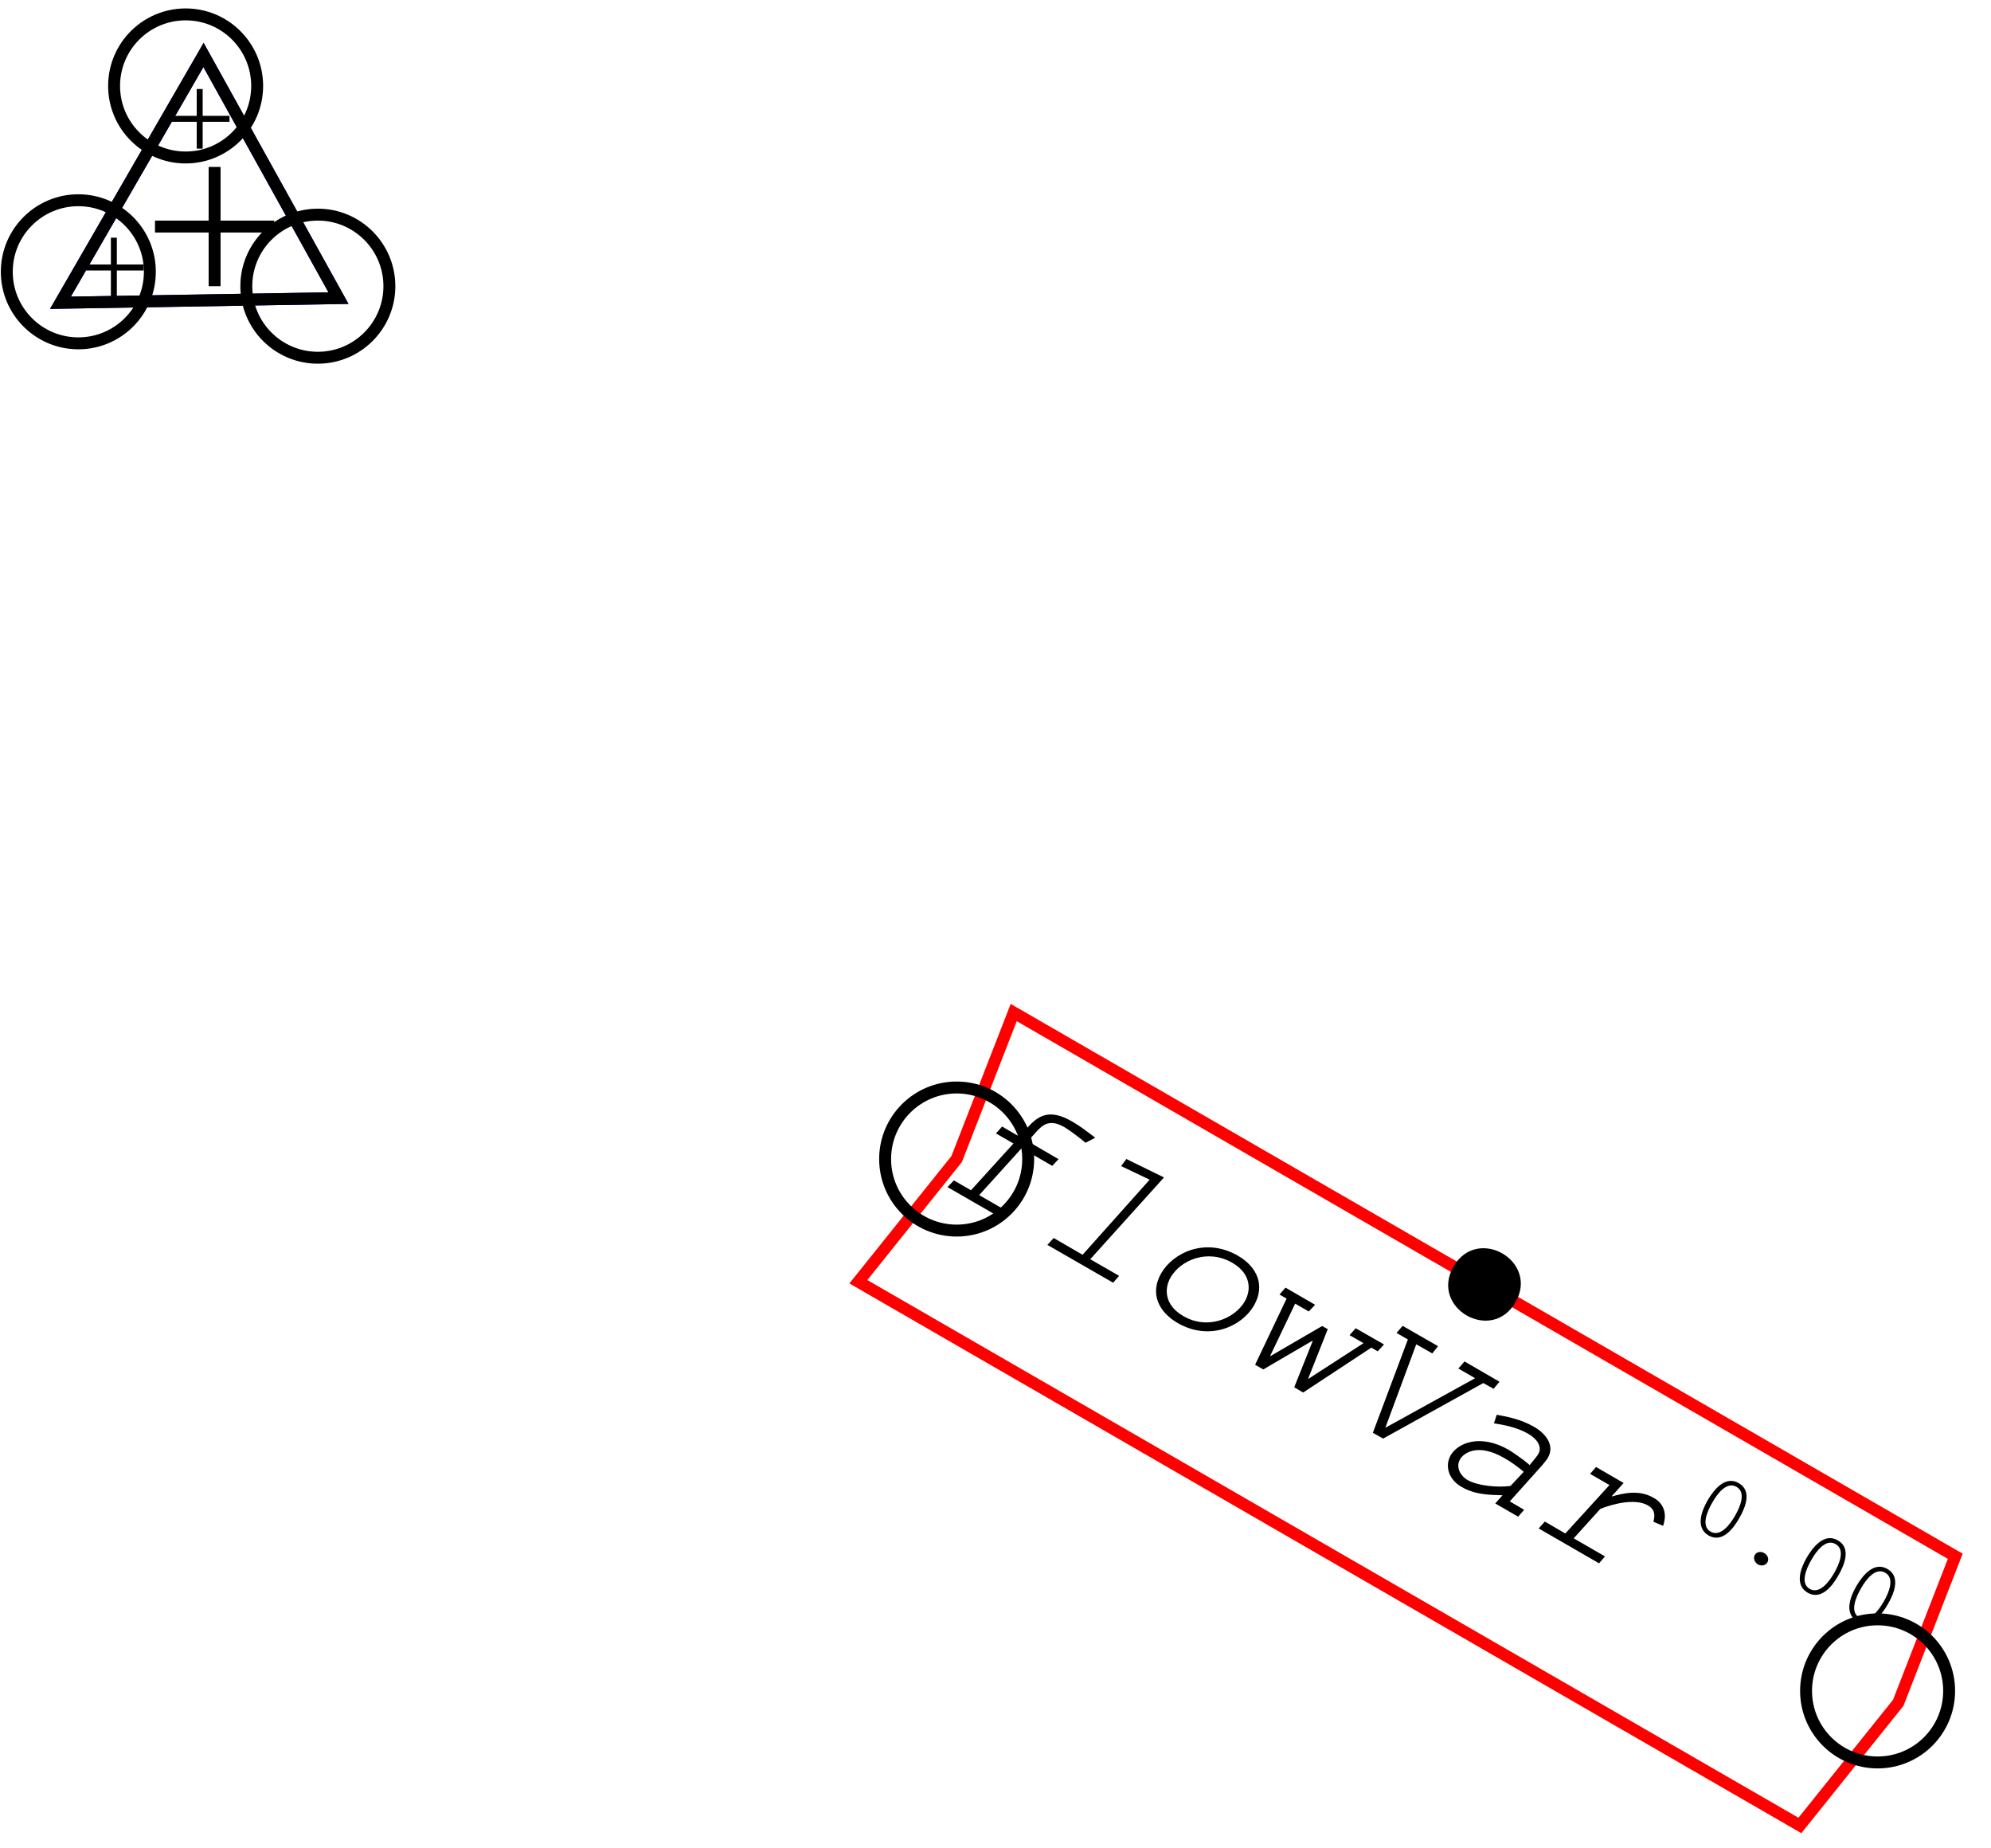 <?xml version="1.0" encoding="UTF-8"?>
<svg xmlns="http://www.w3.org/2000/svg" xmlns:xlink="http://www.w3.org/1999/xlink" width="167pt" height="155pt" viewBox="0 0 167 155" version="1.1">
<defs>
<g>
<symbol overflow="visible" id="glyph0-0">
<path style="stroke:none;" d=""/>
</symbol>
<symbol overflow="visible" id="glyph0-1">
<path style="stroke:none;" d="M 5.891 -4.328 L 5.375 -3.75 L 6.844 -2.906 L 3.281 1.016 L 1.844 0.188 L 1.312 0.75 L 6 3.453 L 6.516 2.891 L 3.969 1.422 L 7.531 -2.516 L 10.094 -1.031 L 10.625 -1.594 L 8.047 -3.094 L 8.609 -3.719 C 9.234 -4.422 9.797 -5.031 11.109 -4.281 C 11.5 -4.047 12.172 -3.562 12.891 -2.969 L 13.703 -3.391 C 13.672 -3.406 13.578 -3.5 13.562 -3.5 C 13.062 -3.875 12.5 -4.328 11.766 -4.75 C 9.781 -5.906 8.859 -5.172 7.984 -4.203 L 7.344 -3.484 Z M 5.891 -4.328 "/>
</symbol>
<symbol overflow="visible" id="glyph0-2">
<path style="stroke:none;" d="M 8 -6.406 L 7.562 -5.812 L 9.953 -4.672 L 4.328 1.625 L 1.906 0.219 L 1.375 0.797 L 6.891 3.969 L 7.391 3.391 L 4.969 2 L 11.156 -4.859 Z M 8 -6.406 "/>
</symbol>
<symbol overflow="visible" id="glyph0-3">
<path style="stroke:none;" d="M 9.047 -3.094 C 6.344 -4.656 3.625 -3.375 2.609 -1.625 C 1.609 0.125 2.453 1.656 3.984 2.547 C 6.641 4.078 9.359 2.859 10.391 1.078 C 11.359 -0.609 10.641 -2.172 9.047 -3.094 Z M 8.578 -2.5 C 9.984 -1.688 10.266 -0.391 9.609 0.75 C 8.797 2.141 6.547 3.172 4.469 1.969 C 2.891 1.062 2.844 -0.312 3.391 -1.266 C 4.234 -2.734 6.5 -3.703 8.578 -2.5 Z M 8.578 -2.5 "/>
</symbol>
<symbol overflow="visible" id="glyph0-4">
<path style="stroke:none;" d="M 4.719 -5.219 L 4.219 -4.641 L 4.812 -4.297 L 2.172 1.25 L 2.859 1.641 L 6.953 -0.75 L 7 -0.734 L 5.453 3.141 L 6.203 3.578 L 11.922 -0.188 L 12.453 0.125 L 12.984 -0.453 L 10.609 -1.812 L 10.094 -1.234 L 11.266 -0.562 L 6.656 2.422 L 6.625 2.406 L 8.266 -1.734 L 7.797 -2 L 3.469 0.516 L 3.438 0.5 L 5.531 -3.875 L 6.672 -3.219 L 7.203 -3.781 Z M 4.719 -5.219 "/>
</symbol>
<symbol overflow="visible" id="glyph0-5">
<path style="stroke:none;" d="M 6.234 -6.812 L 5.719 -6.219 L 6.672 -5.672 L 3.734 2.156 L 4.594 2.641 L 13 -2.016 L 13.859 -1.531 L 14.359 -2.125 L 11.422 -3.828 L 10.906 -3.234 L 12.312 -2.422 L 4.781 1.734 L 7.375 -5.266 L 8.719 -4.5 L 9.203 -5.109 Z M 6.234 -6.812 "/>
</symbol>
<symbol overflow="visible" id="glyph0-6">
<path style="stroke:none;" d="M 9.609 0.094 C 9.672 0 9.969 -0.312 10.109 -0.562 C 10.672 -1.547 10 -2.531 8.953 -3.141 C 7.797 -3.812 6.578 -4.016 5.812 -4.156 L 5.578 -3.438 C 6.266 -3.328 7.453 -3.141 8.422 -2.578 C 9.531 -1.938 9.516 -1.234 9.312 -0.891 C 9.219 -0.719 8.953 -0.391 8.891 -0.328 L 8.578 0.062 C 7.828 -0.578 7.062 -1.062 6.812 -1.219 C 4.406 -2.594 2.547 -1.781 1.953 -0.766 C 1.438 0.125 1.766 1.266 2.859 1.891 C 4 2.562 5.234 2.562 6.297 2.594 L 5.688 3.281 L 7.609 4.391 L 8.109 3.812 L 6.906 3.109 Z M 6.969 1.812 C 5.953 1.953 4.25 1.828 3.328 1.297 C 2.797 0.984 2.344 0.25 2.734 -0.422 C 3.047 -0.969 4.25 -1.797 6.438 -0.531 C 7.031 -0.203 7.547 0.188 8.078 0.625 Z M 6.969 1.812 "/>
</symbol>
<symbol overflow="visible" id="glyph0-7">
<path style="stroke:none;" d="M 5.828 -4.578 L 5.328 -4 L 6.953 -3.062 L 3.25 1 L 1.531 0 L 1.016 0.578 L 6.078 3.5 L 6.578 2.922 L 3.953 1.406 L 6.188 -1.062 C 7.219 -1.484 9.109 -1.969 10.172 -1.359 C 10.844 -0.969 10.75 -0.438 10.641 0.016 L 11.453 0.359 C 12 -1.219 10.875 -1.875 10.672 -1.984 C 9.438 -2.703 8.109 -2.375 7.172 -2.109 L 7.156 -2.141 L 8.141 -3.234 Z M 5.828 -4.578 "/>
</symbol>
<symbol overflow="visible" id="glyph1-0">
<path style="stroke:none;" d=""/>
</symbol>
<symbol overflow="visible" id="glyph1-1">
<path style="stroke:none;" d=""/>
</symbol>
<symbol overflow="visible" id="glyph1-2">
<path style="stroke:none;" d="M 4.562 -3.094 C 3.438 -3.75 2.484 -2.562 1.953 -1.656 C 1.438 -0.766 0.906 0.641 2.031 1.297 C 3.156 1.938 4.078 0.766 4.594 -0.141 C 5.125 -1.047 5.688 -2.453 4.562 -3.094 Z M 4.375 -2.781 C 5.203 -2.312 4.672 -1.094 4.25 -0.359 C 3.828 0.375 3.031 1.453 2.188 0.969 C 1.391 0.5 1.906 -0.719 2.344 -1.469 C 2.75 -2.188 3.547 -3.266 4.375 -2.781 Z M 4.375 -2.781 "/>
</symbol>
<symbol overflow="visible" id="glyph1-3">
<path style="stroke:none;" d="M 2.547 0.375 C 2.297 0.219 1.922 0.234 1.75 0.531 C 1.578 0.844 1.781 1.188 2.016 1.328 C 2.281 1.469 2.641 1.438 2.812 1.141 C 2.969 0.859 2.812 0.516 2.547 0.375 Z M 2.547 0.375 "/>
</symbol>
</g>
</defs>
<g id="surface13">
<path style="fill:none;stroke-width:1;stroke-linecap:butt;stroke-linejoin:miter;stroke:rgb(0%,0%,0%);stroke-opacity:1;stroke-miterlimit:10;" d="M 0 -5 L 0 5 M -5 0 L 5 0 " transform="matrix(1,0,0,1,18,19)"/>
<path style="fill:none;stroke-width:1;stroke-linecap:butt;stroke-linejoin:miter;stroke:rgb(0%,0%,0%);stroke-opacity:1;stroke-miterlimit:10;" d="M 0.001 -5.004 L 0.001 4.996 M -4.999 -0.004 L 5.001 -0.004 " transform="matrix(0.5,0,0,0.5,9.55,22.435)"/>
<path style="fill:none;stroke-width:1;stroke-linecap:butt;stroke-linejoin:miter;stroke:rgb(0%,0%,0%);stroke-opacity:1;stroke-miterlimit:10;" d="M -0.001 -5 L -0.001 5 M -5.001 0 L 4.999 0 " transform="matrix(0.5,0,0,0.5,16.75,9.965)"/>
<path style="fill:none;stroke-width:1;stroke-linecap:butt;stroke-linejoin:miter;stroke:rgb(0%,0%,100%);stroke-opacity:1;stroke-miterlimit:10;" d="M -8.002 11.999 L -8 -11.998 L 11.999 0.001 Z M -8.002 11.999 " transform="matrix(0.866,0.5,-0.5,0.866,18,19)"/>
<path style="fill:none;stroke-width:1;stroke-linecap:butt;stroke-linejoin:miter;stroke:rgb(0%,0%,0%);stroke-opacity:1;stroke-miterlimit:10;" d="M -12.93 6.391 L -0.93 -14.391 L 10.391 6 Z M 14.66 5 C 14.66 8.312 11.973 11 8.66 11 C 5.348 11 2.66 8.312 2.66 5 C 2.66 1.688 5.348 -1 8.66 -1 C 11.973 -1 14.66 1.688 14.66 5 M 3.57 -11.793 C 3.57 -8.48 0.887 -5.793 -2.43 -5.793 C -5.742 -5.793 -8.43 -8.48 -8.43 -11.793 C -8.43 -15.109 -5.742 -17.793 -2.43 -17.793 C 0.887 -17.793 3.57 -15.109 3.57 -11.793 M -5.43 3.793 C -5.43 7.109 -8.113 9.793 -11.43 9.793 C -14.742 9.793 -17.43 7.109 -17.43 3.793 C -17.43 0.48 -14.742 -2.207 -11.43 -2.207 C -8.113 -2.207 -5.43 0.48 -5.43 3.793 " transform="matrix(1,0,0,1,18,19)"/>
<g style="fill:rgb(0%,0%,0%);fill-opacity:1;">
  <use xlink:href="#glyph0-1" x="78.163" y="98.802"/>
  <use xlink:href="#glyph0-2" x="86.476" y="103.602"/>
  <use xlink:href="#glyph0-3" x="94.79" y="108.401"/>
  <use xlink:href="#glyph0-4" x="103.103" y="113.201"/>
  <use xlink:href="#glyph0-5" x="111.417" y="118.001"/>
  <use xlink:href="#glyph0-6" x="119.73" y="122.801"/>
  <use xlink:href="#glyph0-7" x="128.044" y="127.601"/>
</g>
<g style="fill:rgb(0%,0%,0%);fill-opacity:1;">
  <use xlink:href="#glyph1-1" x="137.125" y="125.072"/>
  <use xlink:href="#glyph1-2" x="141.281" y="127.472"/>
  <use xlink:href="#glyph1-3" x="145.438" y="129.872"/>
  <use xlink:href="#glyph1-2" x="149.595" y="132.272"/>
  <use xlink:href="#glyph1-2" x="153.752" y="134.672"/>
</g>
<path style="fill:none;stroke-width:1;stroke-linecap:butt;stroke-linejoin:miter;stroke:rgb(100%,0%,0%);stroke-opacity:1;stroke-miterlimit:10;" d="M -45.598 -13.033 L -43.6 -0.001 L -45.596 13.033 L 45.598 13.033 L 47.6 0.001 L 45.596 -13.033 Z M -45.598 -13.033 " transform="matrix(0.866,0.5,-0.5,0.866,118,119)"/>
<path style=" stroke:none;fill-rule:nonzero;fill:rgb(0%,0%,0%);fill-opacity:1;" d="M 127.113 109.215 C 125.113 112.68 119.918 109.68 121.918 106.215 C 123.918 102.75 129.113 105.75 127.113 109.215 "/>
<path style="fill:none;stroke-width:1;stroke-linecap:butt;stroke-linejoin:miter;stroke:rgb(0%,0%,0%);stroke-opacity:1;stroke-miterlimit:10;" d="M 45.488 22.801 C 45.488 26.113 42.805 28.801 39.488 28.801 C 36.176 28.801 33.488 26.113 33.488 22.801 C 33.488 19.484 36.176 16.801 39.488 16.801 C 42.805 16.801 45.488 19.484 45.488 22.801 M -31.758 -21.801 C -31.758 -18.484 -34.445 -15.801 -37.758 -15.801 C -41.07 -15.801 -43.758 -18.484 -43.758 -21.801 C -43.758 -25.113 -41.07 -27.801 -37.758 -27.801 C -34.445 -27.801 -31.758 -25.113 -31.758 -21.801 " transform="matrix(1,0,0,1,118,119)"/>
</g>
</svg>

